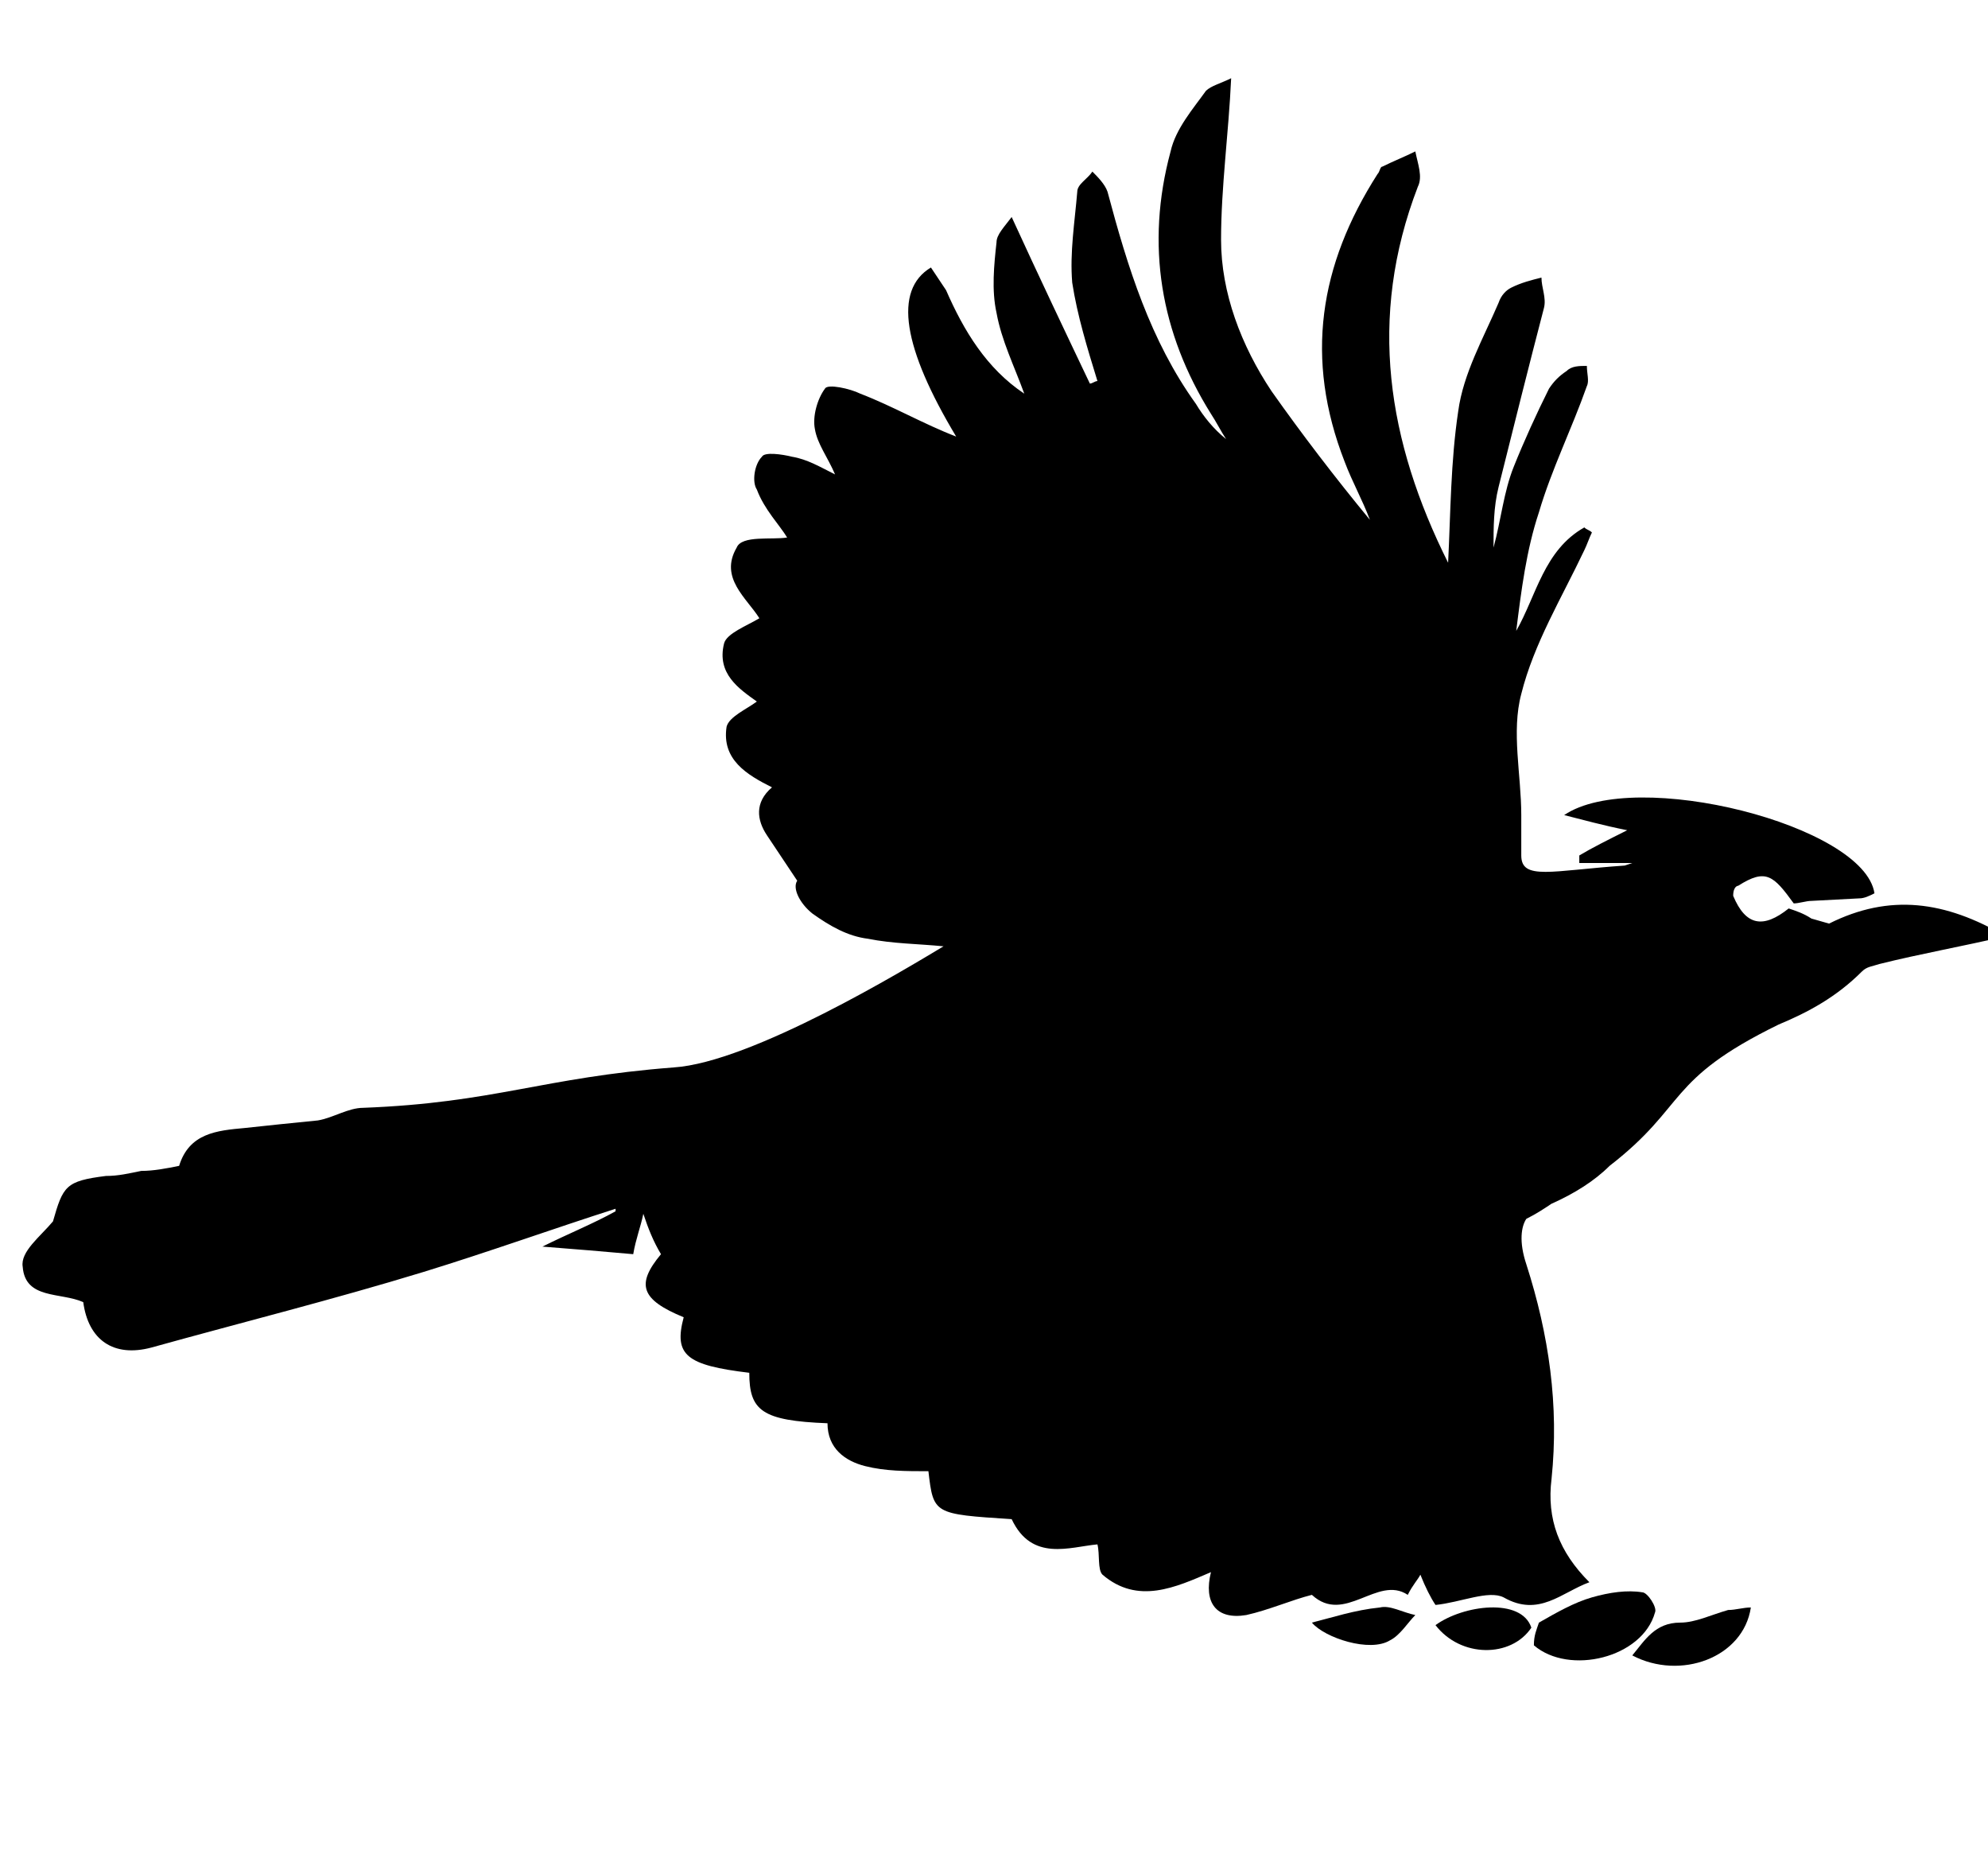 <?xml version="1.0" encoding="utf-8"?>
<!-- Generator: Adobe Illustrator 28.3.0, SVG Export Plug-In . SVG Version: 6.00 Build 0)  -->
<svg version="1.1" id="Layer_1" xmlns="http://www.w3.org/2000/svg" xmlns:xlink="http://www.w3.org/1999/xlink" x="0px" y="0px"
	 width="78.8px" height="74.1px" viewBox="0 0 78.8 74.1" style="enable-background:new 0 0 78.8 74.1;" xml:space="preserve">
<style type="text/css">
	.st0{fill-rule:evenodd;clip-rule:evenodd;}
	.st1{fill:#B25959;}
</style>
<g>
	<path d="M72.5,36.6L72.5,36.6l-0.7-0.2c-0.3-0.2-0.6-0.3-0.9-0.4c-1,0.8-1.7,0.7-2.2-0.5c0-0.4,0.2-0.4,0.2-0.4
		c1.1-0.7,1.4-0.4,2.2,0.7c0.2,0,0.5-0.1,0.7-0.1l0,0l1.9-0.1l0,0c0.2,0,0.4-0.1,0.6-0.2c-0.4-2.7-9.5-5-12.3-3.1
		c0.8,0.2,1.5,0.4,2.5,0.6c-0.8,0.4-1.4,0.7-1.9,1c0,0.1,0,0.2,0,0.3c0.7,0,1.4,0,2.1,0l-0.3,0.1c-2.9,0.2-4.1,0.6-4.1-0.4
		c0-0.5,0-1,0-1.6c0-1.6-0.4-3.3,0-4.8c0.5-2,1.6-3.8,2.5-5.7c0.1-0.2,0.2-0.5,0.3-0.7c-0.1-0.1-0.2-0.1-0.3-0.2
		c-1.6,0.9-1.9,2.7-2.7,4.1c0.2-1.6,0.4-3.2,0.9-4.7c0.5-1.7,1.3-3.3,1.9-5c0.1-0.2,0-0.5,0-0.8c-0.3,0-0.6,0-0.8,0.2
		c-0.3,0.2-0.5,0.4-0.7,0.7c-0.5,1-1,2.1-1.4,3.1c-0.4,1-0.5,2.1-0.8,3.2c0-0.8,0-1.6,0.2-2.4c0.6-2.4,1.2-4.8,1.8-7.1
		c0.1-0.4-0.1-0.8-0.1-1.2c-0.4,0.1-0.8,0.2-1.2,0.4c-0.2,0.1-0.4,0.3-0.5,0.6c-0.6,1.4-1.4,2.8-1.6,4.3c-0.3,2-0.3,4-0.4,6
		c-2.4-4.8-3.2-9.7-1.2-14.9c0.2-0.4,0-0.9-0.1-1.4c-0.4,0.2-0.9,0.4-1.3,0.6c-0.1,0-0.1,0.2-0.2,0.3c-2.3,3.6-2.9,7.3-1.3,11.4
		c0.3,0.8,0.7,1.5,1,2.3c-1.4-1.7-2.7-3.4-3.9-5.1c-1.2-1.8-2-3.9-2-6c0-2.1,0.3-4.2,0.4-6.4c-0.4,0.2-0.8,0.3-1,0.5
		c-0.5,0.7-1.2,1.5-1.4,2.4c-1,3.7-0.4,7.2,1.6,10.4c0.2,0.3,0.4,0.7,0.6,1c-0.5-0.4-0.9-0.9-1.2-1.4c-1.8-2.5-2.7-5.4-3.5-8.4
		c-0.1-0.3-0.4-0.6-0.6-0.8c-0.2,0.3-0.6,0.5-0.6,0.8c-0.1,1.2-0.3,2.4-0.2,3.6c0.2,1.3,0.6,2.6,1,3.9c-0.1,0-0.2,0.1-0.3,0.1
		c-1-2.1-2-4.2-3.1-6.6c-0.3,0.4-0.6,0.7-0.6,1c-0.1,0.9-0.2,1.9,0,2.8c0.2,1.1,0.7,2.1,1.1,3.2c-1.5-1-2.4-2.5-3.1-4.1
		c-0.2-0.3-0.4-0.6-0.6-0.9c-1.5,0.9-1.1,3.2,1,6.7c-1.3-0.5-2.5-1.2-3.8-1.7c-0.4-0.2-1.3-0.4-1.4-0.2c-0.3,0.4-0.5,1.1-0.4,1.6
		c0.1,0.6,0.5,1.1,0.8,1.8c-0.6-0.3-1.1-0.6-1.7-0.7c-0.4-0.1-1.1-0.2-1.2,0c-0.3,0.3-0.4,1-0.2,1.3c0.3,0.8,0.9,1.4,1.2,1.9
		c-0.6,0.1-1.8-0.1-2,0.4c-0.7,1.2,0.4,2,0.9,2.8c-0.5,0.3-1.3,0.6-1.4,1c-0.3,1.2,0.6,1.8,1.3,2.3c-0.4,0.3-1.1,0.6-1.2,1
		c-0.2,1.3,0.8,1.9,1.8,2.4c-0.7,0.6-0.6,1.3-0.2,1.9c0.4,0.6,0.8,1.2,1.2,1.8c-0.2,0.3,0.1,0.9,0.6,1.3c0.7,0.5,1.4,0.9,2.2,1
		c1,0.2,2,0.2,3,0.3c-1.5,0.9-7.6,4.6-10.7,4.8c-5.2,0.4-7.1,1.4-12.3,1.6c-0.6,0-1.2,0.4-1.8,0.5c-1,0.1-2,0.2-2.9,0.3
		c-1.1,0.1-2.2,0.2-2.6,1.5c-0.5,0.1-1,0.2-1.5,0.2c-0.5,0.1-0.9,0.2-1.4,0.2c-1.6,0.2-1.7,0.4-2.1,1.8c-0.5,0.6-1.3,1.2-1.2,1.8
		c0.1,1.3,1.5,1,2.4,1.4c0.2,1.5,1.2,2.2,2.7,1.8c3.6-1,7.2-1.9,10.8-3c2.6-0.8,5.1-1.7,7.6-2.5c0,0,0,0.1,0,0.1
		c-0.9,0.5-1.9,0.9-2.9,1.4c1.3,0.1,2.5,0.2,3.6,0.3c0.1-0.6,0.3-1.1,0.4-1.6c0.2,0.6,0.4,1.1,0.7,1.6c-1,1.2-0.8,1.8,0.9,2.5
		c-0.4,1.5,0.1,1.9,2.6,2.2c0,1.5,0.5,1.9,3.1,2c0,1,0.7,1.5,1.5,1.7c0.8,0.2,1.6,0.2,2.5,0.2c0.2,1.7,0.2,1.7,3.3,1.9
		c0.8,1.7,2.3,1.1,3.4,1c0.1,0.4,0,1,0.2,1.2c1.4,1.2,2.9,0.5,4.3-0.1c-0.3,1.2,0.2,1.9,1.4,1.7c0.9-0.2,1.8-0.6,2.6-0.8
		c1.3,1.2,2.6-0.8,3.8,0c0.2-0.4,0.4-0.6,0.5-0.8c0.2,0.5,0.4,0.9,0.6,1.2c1-0.1,2.1-0.6,2.7-0.3c1.4,0.8,2.3-0.2,3.4-0.6
		c-1.2-1.2-1.7-2.5-1.5-4.1c0.3-2.9-0.1-5.7-1-8.5c-0.3-0.9-0.2-1.5,0-1.8l0,0c0.4-0.2,0.7-0.4,1-0.6c0.9-0.4,1.7-0.9,2.3-1.5
		c3.1-2.4,2.2-3.4,6.7-5.6l0,0c1.2-0.5,2.3-1.1,3.3-2.1c0.2-0.2,0.4-0.2,0.7-0.3c1.6-0.4,3.3-0.7,5-1.1
		C77.1,35.7,74.9,35.4,72.5,36.6z M57.5,22.4C57.6,22.4,57.5,22.4,57.5,22.4L57.5,22.4z"/>
	<path d="M65.6,63.9c0.1-0.2-0.3-0.8-0.5-0.8c-0.6-0.1-1.3,0-2,0.2c-0.7,0.2-1.4,0.6-2.1,1c-0.1,0.3-0.2,0.5-0.2,0.9
		C62.2,66.4,65.1,65.7,65.6,63.9z"/>
	<path d="M66.6,64.3c-1,0-1.4,0.7-1.9,1.3c1.9,1,4.4,0.1,4.7-1.9c-0.3,0-0.6,0.1-0.9,0.1C67.8,64,67.2,64.3,66.6,64.3z"/>
	<path d="M56.9,64.4c1,1.3,3,1.3,3.8,0.1C60.3,63.3,58,63.6,56.9,64.4z"/>
	<path d="M52,64.3c0.5,0.6,2.3,1.2,3.1,0.7c0.4-0.2,0.7-0.7,1-1c-0.5-0.1-1-0.4-1.4-0.3C53.7,63.8,52.8,64.1,52,64.3z"/>
</g>
</svg>
